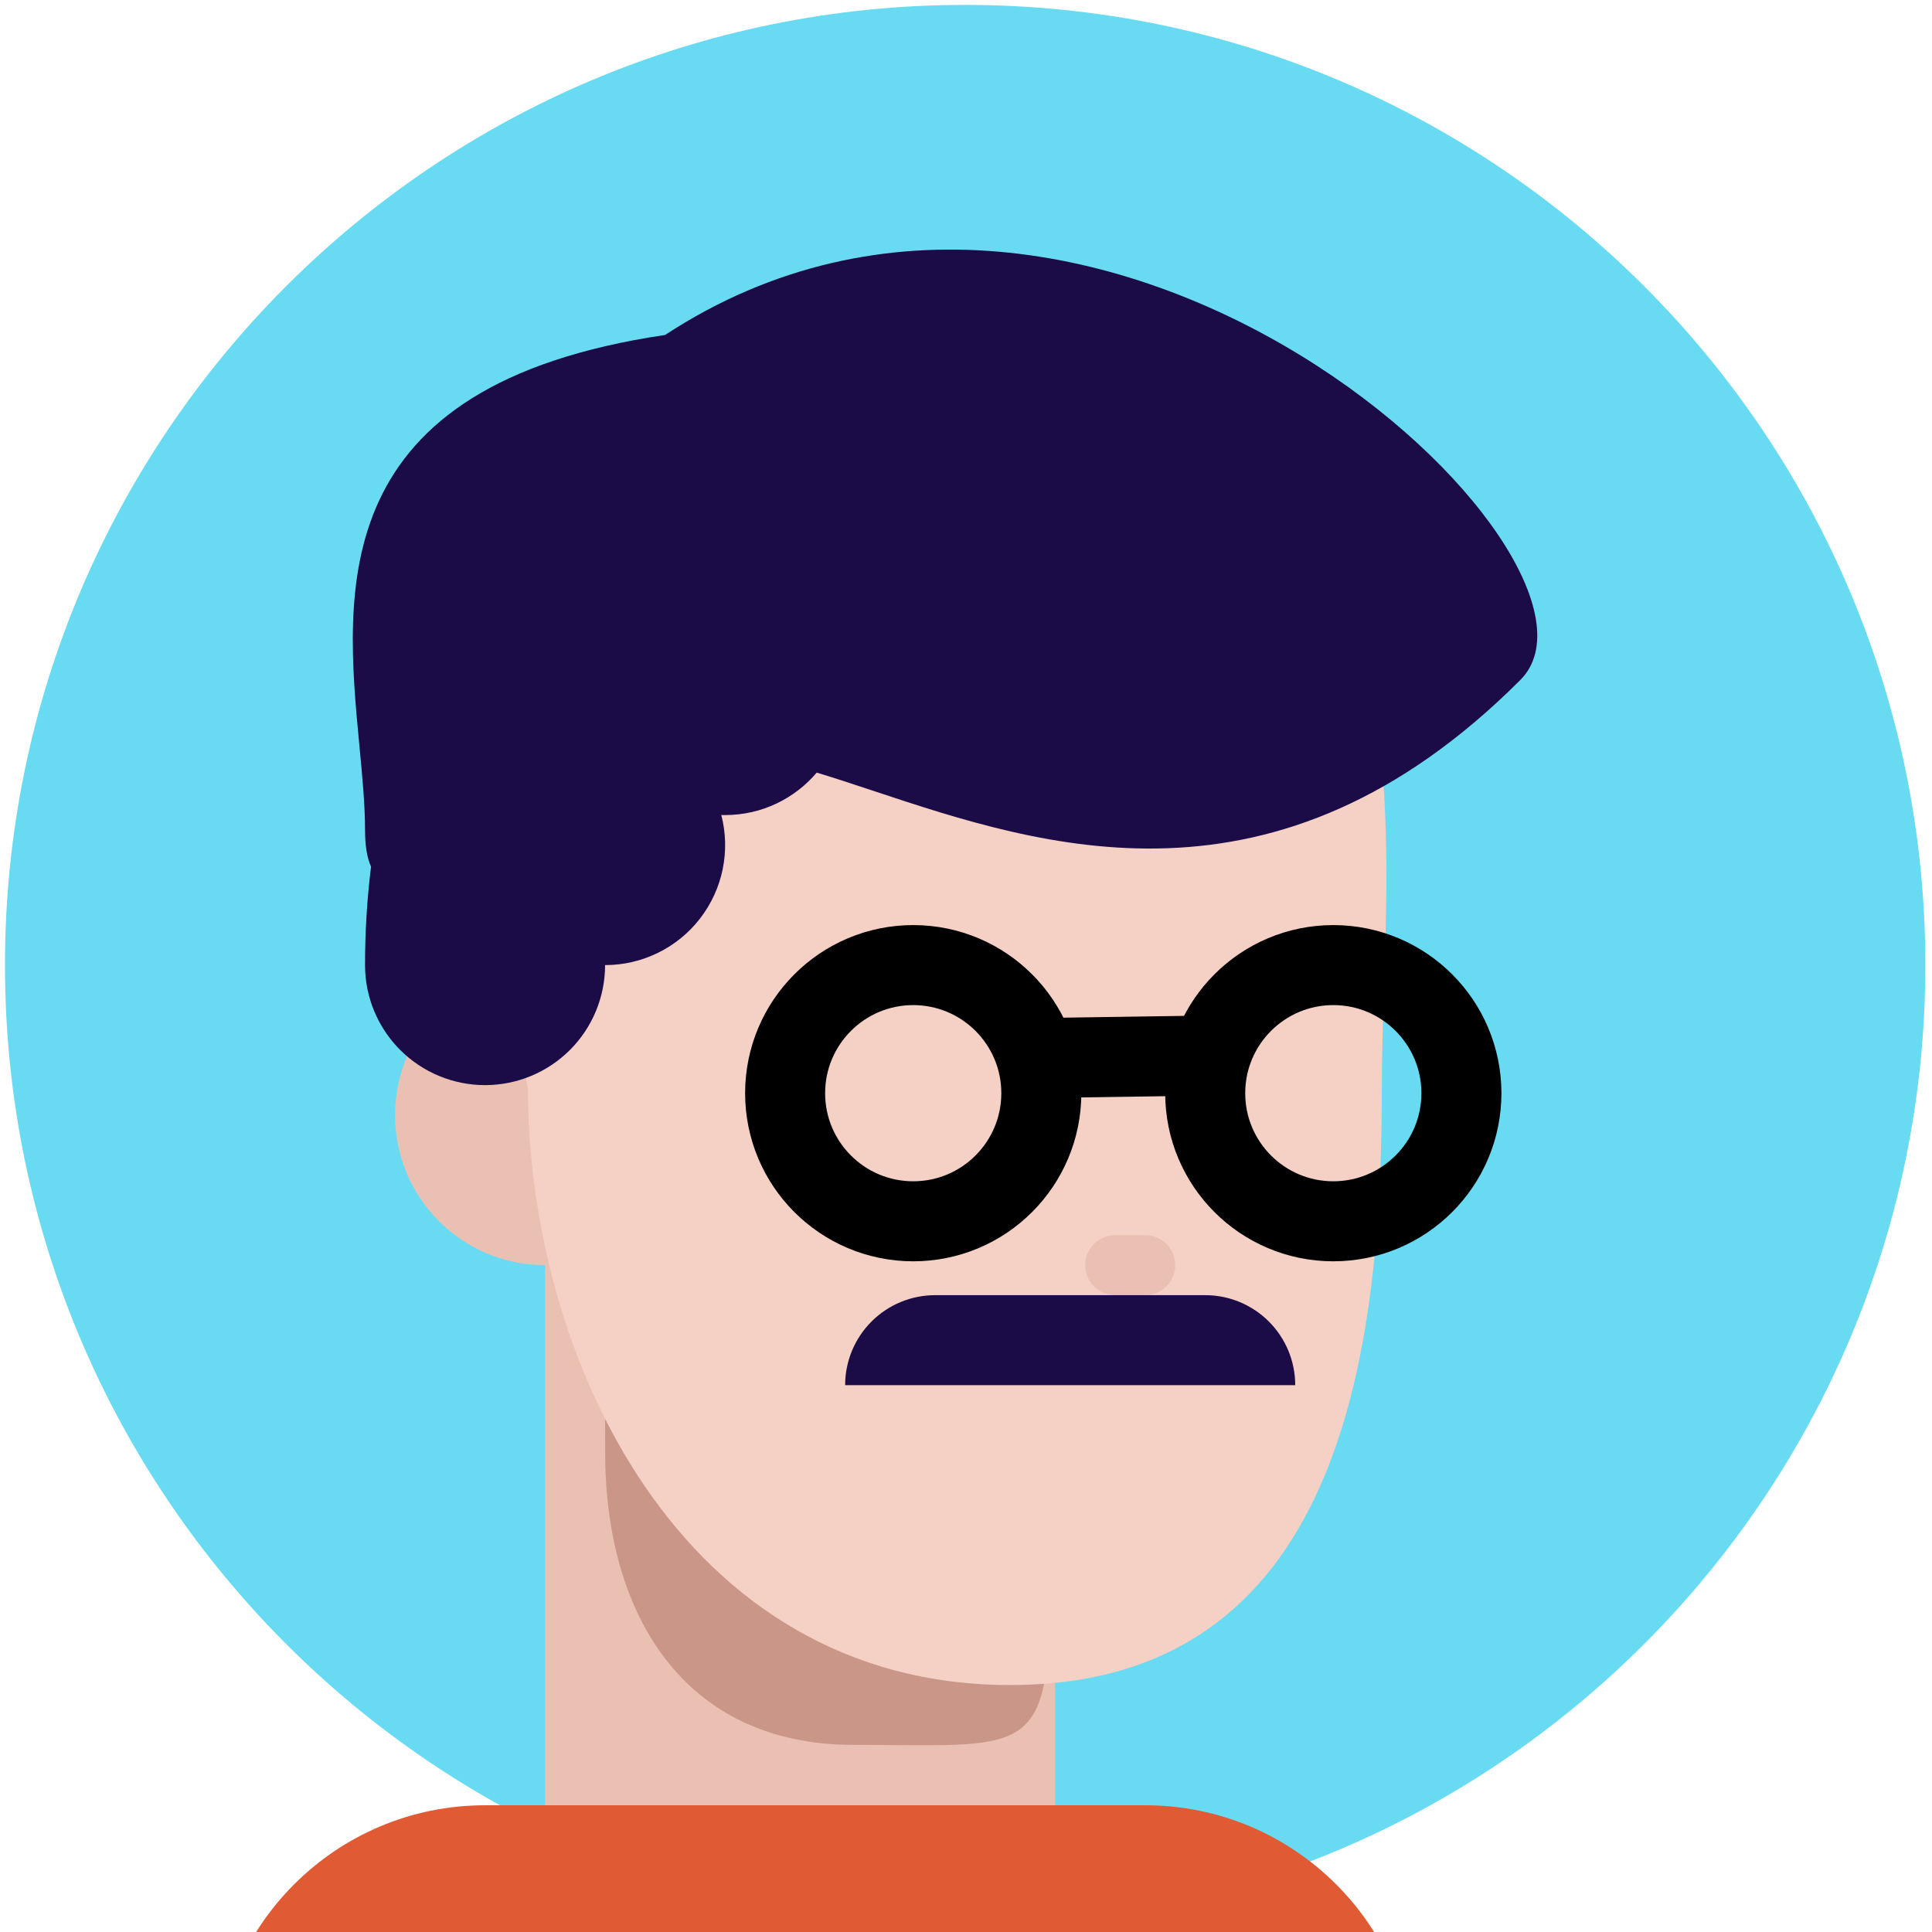 <svg width="209" height="209" viewBox="0 0 209 209" fill="none" xmlns="http://www.w3.org/2000/svg">
<path d="M208.281 104.402C208.281 47.035 161.776 0.53 104.409 0.53C47.042 0.53 0.537 47.035 0.537 104.402C0.537 161.769 47.042 208.274 104.409 208.274C161.776 208.274 208.281 161.769 208.281 104.402Z" fill="#68DBF2"/>
<path d="M58.965 136.862C67.929 136.862 75.195 129.596 75.195 120.632C75.195 111.669 67.929 104.402 58.965 104.402C50.002 104.402 42.735 111.669 42.735 120.632C42.735 129.596 50.002 136.862 58.965 136.862Z" fill="#EAC0B3"/>
<path d="M58.965 133.616H114.147V214.345C114.147 214.345 102.322 221.259 86.556 221.259C70.79 221.259 58.965 209.972 58.965 209.972V133.616Z" fill="#EAC0B3"/>
<path d="M113.534 172.932C113.534 190.412 110.71 188.756 92.328 188.756C73.946 188.756 65.464 174.588 65.464 157.108C65.464 139.631 64.766 123.878 79.6 123.878C121.548 125.424 113.534 155.452 113.534 172.932Z" fill="#C99688"/>
<path d="M149.483 117.711C149.483 146.672 144.984 182.284 109.278 182.284C73.572 182.284 57.109 146.672 57.109 117.711C49.227 83.303 50.85 42.728 104.409 42.728C157.968 42.728 149.483 88.747 149.483 117.711V117.711Z" fill="#F5D0C5"/>
<path d="M123.885 133.616H120.639C118.847 133.616 117.393 135.07 117.393 136.862C117.393 138.655 118.847 140.108 120.639 140.108H123.885C125.678 140.108 127.131 138.655 127.131 136.862C127.131 135.07 125.678 133.616 123.885 133.616Z" fill="#EAC0B3"/>
<path d="M123.885 195.291H52.473C36.339 195.291 23.259 208.37 23.259 224.505V240.735C23.259 256.869 36.339 269.949 52.473 269.949H123.885C140.02 269.949 153.099 256.869 153.099 240.735V224.505C153.099 208.37 140.02 195.291 123.885 195.291Z" fill="#E05A33"/>
<path fill-rule="evenodd" clip-rule="evenodd" d="M94.558 85.579C112.768 91.626 138.018 100.007 164.46 73.565C177.444 60.581 119.016 5.399 71.949 36.236C35.162 41.686 37.263 63.73 38.886 80.739C39.197 83.995 39.489 87.062 39.489 89.795C39.489 91.526 39.717 92.821 40.139 93.749C39.702 97.283 39.485 100.841 39.489 104.402C39.489 107.846 40.857 111.149 43.292 113.584C45.727 116.018 49.03 117.386 52.473 117.386C55.917 117.386 59.219 116.018 61.654 113.584C64.089 111.149 65.457 107.846 65.457 104.402C67.44 104.403 69.396 103.949 71.175 103.076C72.955 102.204 74.512 100.935 75.725 99.368C76.939 97.8 77.778 95.976 78.177 94.034C78.576 92.092 78.526 90.085 78.029 88.166L78.441 88.172C82.414 88.172 85.969 86.387 88.351 83.579C90.312 84.17 92.386 84.858 94.558 85.579Z" fill="#1B0B47"/>
<path d="M98.79 132.117C106.444 132.117 112.648 125.913 112.648 118.26C112.648 110.607 106.444 104.402 98.79 104.402C91.137 104.402 84.933 110.607 84.933 118.26C84.933 125.913 91.137 132.117 98.79 132.117Z" stroke="black" stroke-width="8.656"/>
<path d="M144.235 132.117C151.888 132.117 158.092 125.913 158.092 118.26C158.092 110.607 151.888 104.402 144.235 104.402C136.581 104.402 130.377 110.607 130.377 118.26C130.377 125.913 136.581 132.117 144.235 132.117Z" stroke="black" stroke-width="8.656"/>
<path d="M110.853 114.478L133.575 114.14" stroke="black" stroke-width="8.656"/>
<path d="M91.425 149.846C91.425 147.264 92.451 144.787 94.278 142.961C96.104 141.134 98.581 140.108 101.163 140.108H130.377C132.96 140.108 135.437 141.134 137.263 142.961C139.089 144.787 140.115 147.264 140.115 149.846H91.425Z" fill="#1B0B47"/>
</svg>
